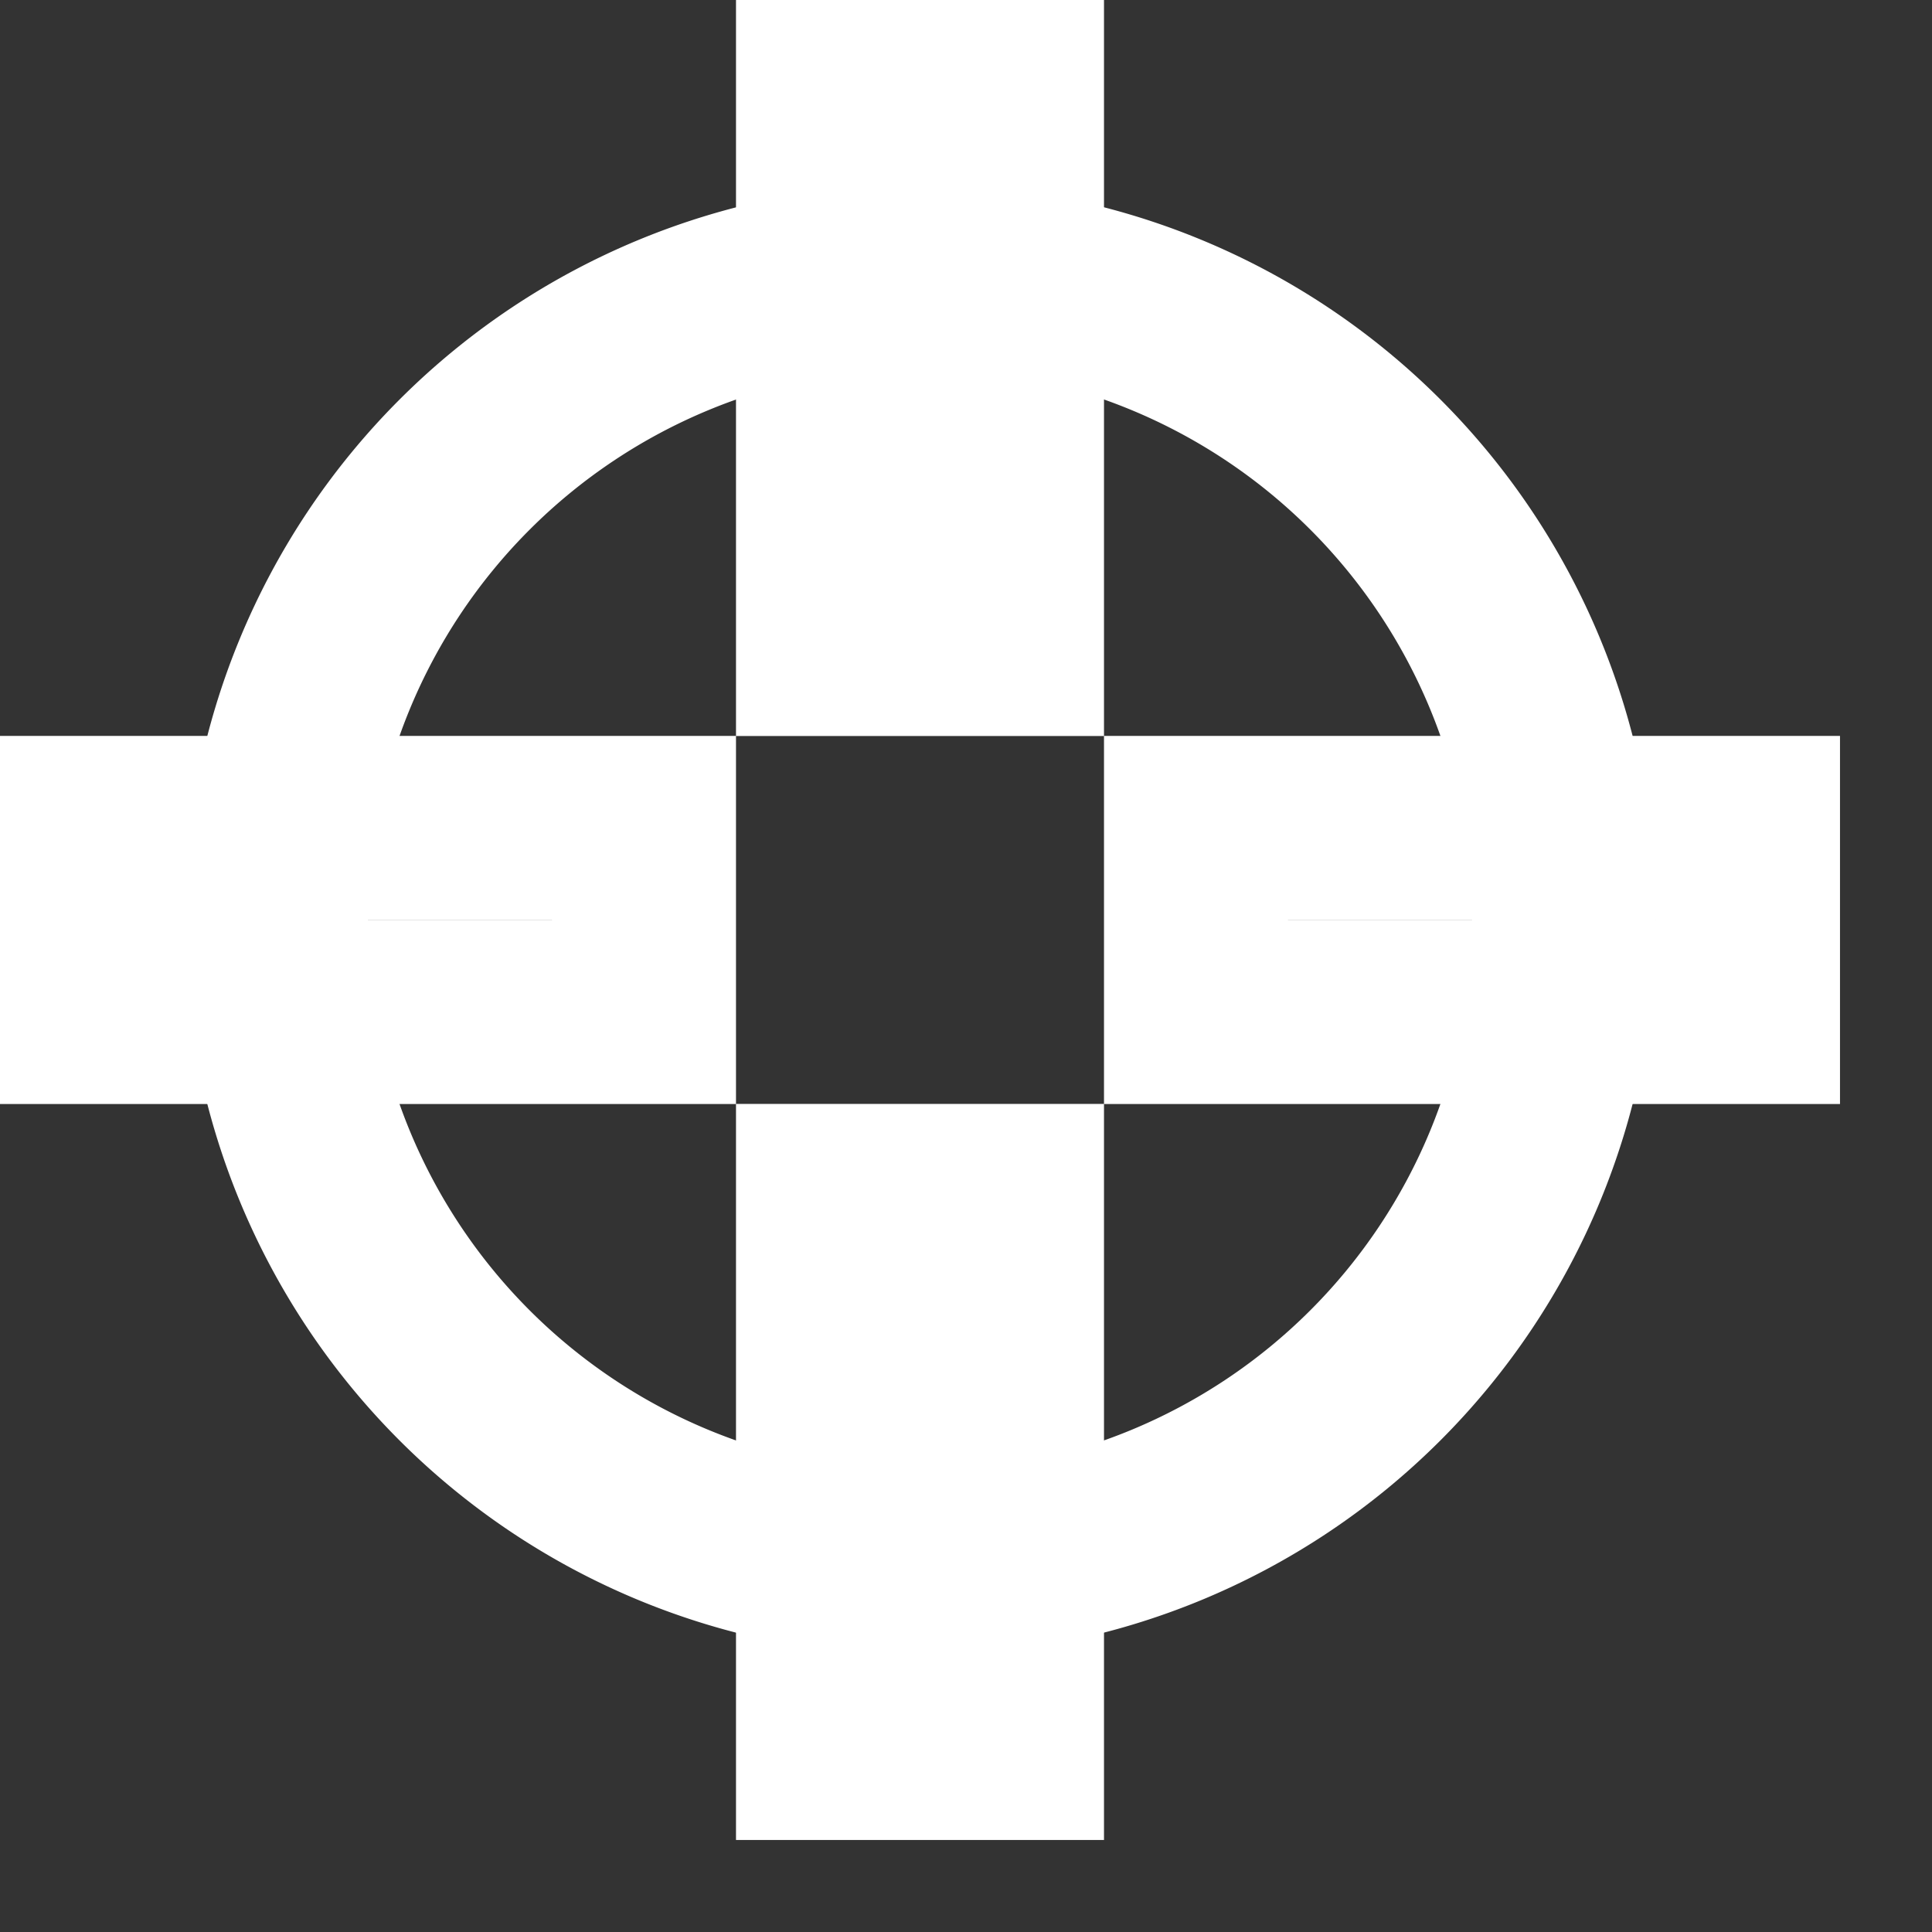 <svg xmlns="http://www.w3.org/2000/svg" xmlns:xlink="http://www.w3.org/1999/xlink" width="21" height="21" viewBox="0 0 21 21"><rect x="0" y="0" width="21" height="21" fill="#333333" stroke="none"/><svg width="21" height="21" id="icon-crosshair" y="0"><path stroke="#FFF" stroke-width="2" fill="none" d="M10 2.999A7 7 0 1 1 9.999 17 7 7 0 0 1 10 3z"></path><path stroke="#FFF" stroke-width="2" fill="none" d="M9 .999h2V7H9V.999zM19 8.999V11h-6V8.999h6zM11 19H9v-6.001h2V19zM1 11V8.999h6V11H1z"></path></svg></svg>